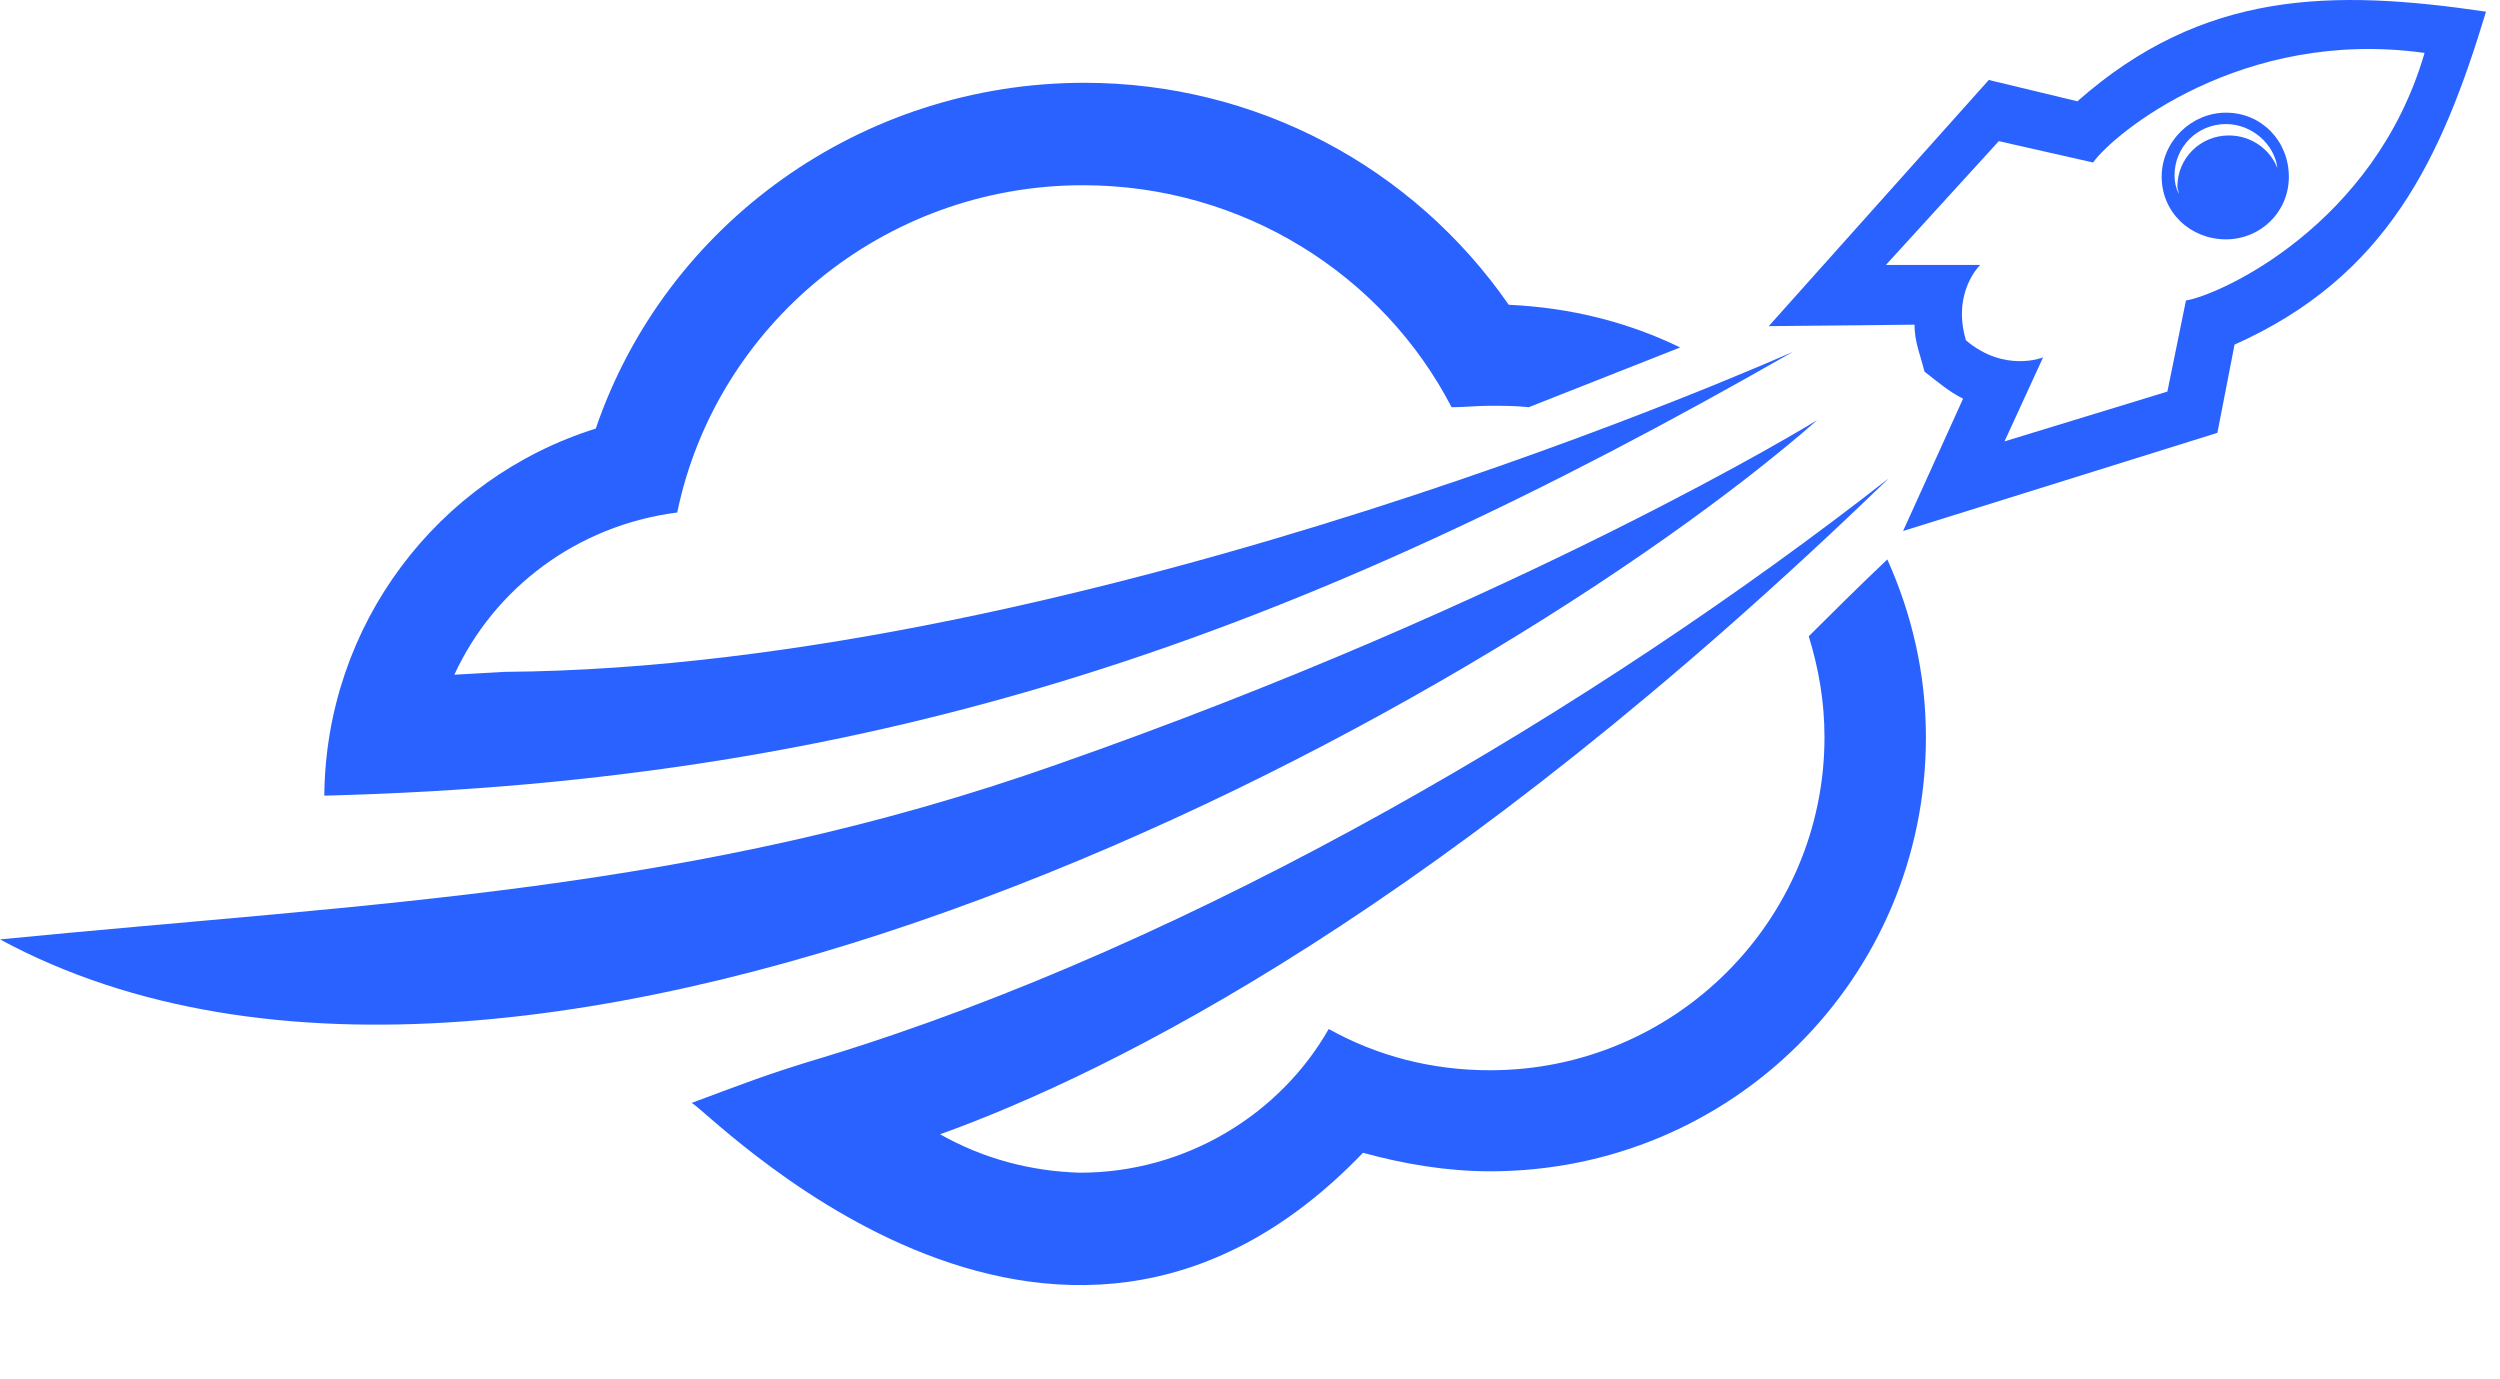 <svg width="87" height="48" viewBox="0 0 87 48" fill="none" xmlns="http://www.w3.org/2000/svg">
<path fill-rule="evenodd" clip-rule="evenodd" d="M77.464 3.921C78.707 3.921 79.652 4.912 79.652 6.15C79.652 7.388 78.658 8.329 77.464 8.329C76.221 8.329 75.226 7.388 75.226 6.15C75.226 4.912 76.27 3.921 77.464 3.921ZM77.464 4.317C78.359 4.317 79.155 5.011 79.254 5.853C79.006 5.209 78.359 4.714 77.564 4.714C76.569 4.714 75.773 5.506 75.773 6.497C75.773 6.596 75.823 6.645 75.823 6.744C75.723 6.546 75.674 6.348 75.674 6.1C75.674 5.11 76.469 4.317 77.464 4.317Z" fill="#2962FF"/>
<path fill-rule="evenodd" clip-rule="evenodd" d="M77.762 11.993L77.165 15.063L66.227 18.479L68.315 13.874C67.818 13.627 67.42 13.28 66.973 12.934C66.823 12.339 66.625 11.894 66.625 11.299L61.553 11.349L69.21 2.783L72.293 3.525C76.668 -0.337 81.143 -0.386 86.513 0.406C84.971 5.506 83.082 9.616 77.762 11.993ZM84.375 1.842C78.01 0.951 73.536 4.664 72.84 5.655L69.558 4.912L65.63 9.22H68.912C68.912 9.22 67.917 10.161 68.415 11.844C69.757 12.983 71.099 12.438 71.099 12.438L69.757 15.36L75.425 13.627L76.071 10.458C77.265 10.26 82.634 7.833 84.375 1.842Z" fill="#2962FF"/>
<path fill-rule="evenodd" clip-rule="evenodd" d="M32.715 39.473C38.632 37.344 50.217 31.649 65.729 16.646C55.537 24.618 41.665 32.838 28.638 36.799C26.649 37.393 25.804 37.74 24.064 38.384C24.412 38.384 36.593 51.406 47.432 40.117C48.874 40.513 50.366 40.761 51.857 40.761C60.26 40.761 67.022 34.026 67.022 25.658C67.022 23.43 66.525 21.35 65.679 19.469C64.685 20.409 63.74 21.35 62.945 22.142C63.293 23.281 63.492 24.42 63.492 25.658C63.492 32.046 58.271 37.245 51.857 37.245C49.819 37.245 47.929 36.75 46.239 35.809C44.548 38.78 41.267 40.81 37.588 40.81C35.847 40.761 34.207 40.315 32.715 39.473Z" fill="#2962FF"/>
<path fill-rule="evenodd" clip-rule="evenodd" d="M63.244 14.617C63.244 14.617 53.051 20.906 36.793 26.6C24.164 31.056 13.126 31.403 0 32.691C18.595 42.742 51.51 24.867 63.244 14.617Z" fill="#2962FF"/>
<path fill-rule="evenodd" clip-rule="evenodd" d="M20.733 14.914C23.169 7.783 29.981 2.881 37.737 2.881C43.703 2.881 49.173 5.803 52.504 10.606C54.642 10.705 56.631 11.2 58.47 12.091L53.2 14.171C52.752 14.121 52.305 14.121 51.858 14.121C51.41 14.121 50.962 14.171 50.515 14.171C48.129 9.566 43.256 6.446 37.687 6.446C30.727 6.446 24.909 11.349 23.567 17.835C20.087 18.281 17.203 20.459 15.811 23.48L17.551 23.381C37.886 23.232 62.398 12.24 62.398 12.24C45.096 22.143 30.776 27.194 11.286 27.689C11.336 21.747 15.214 16.647 20.733 14.914Z" fill="#2962FF"/>
</svg>
